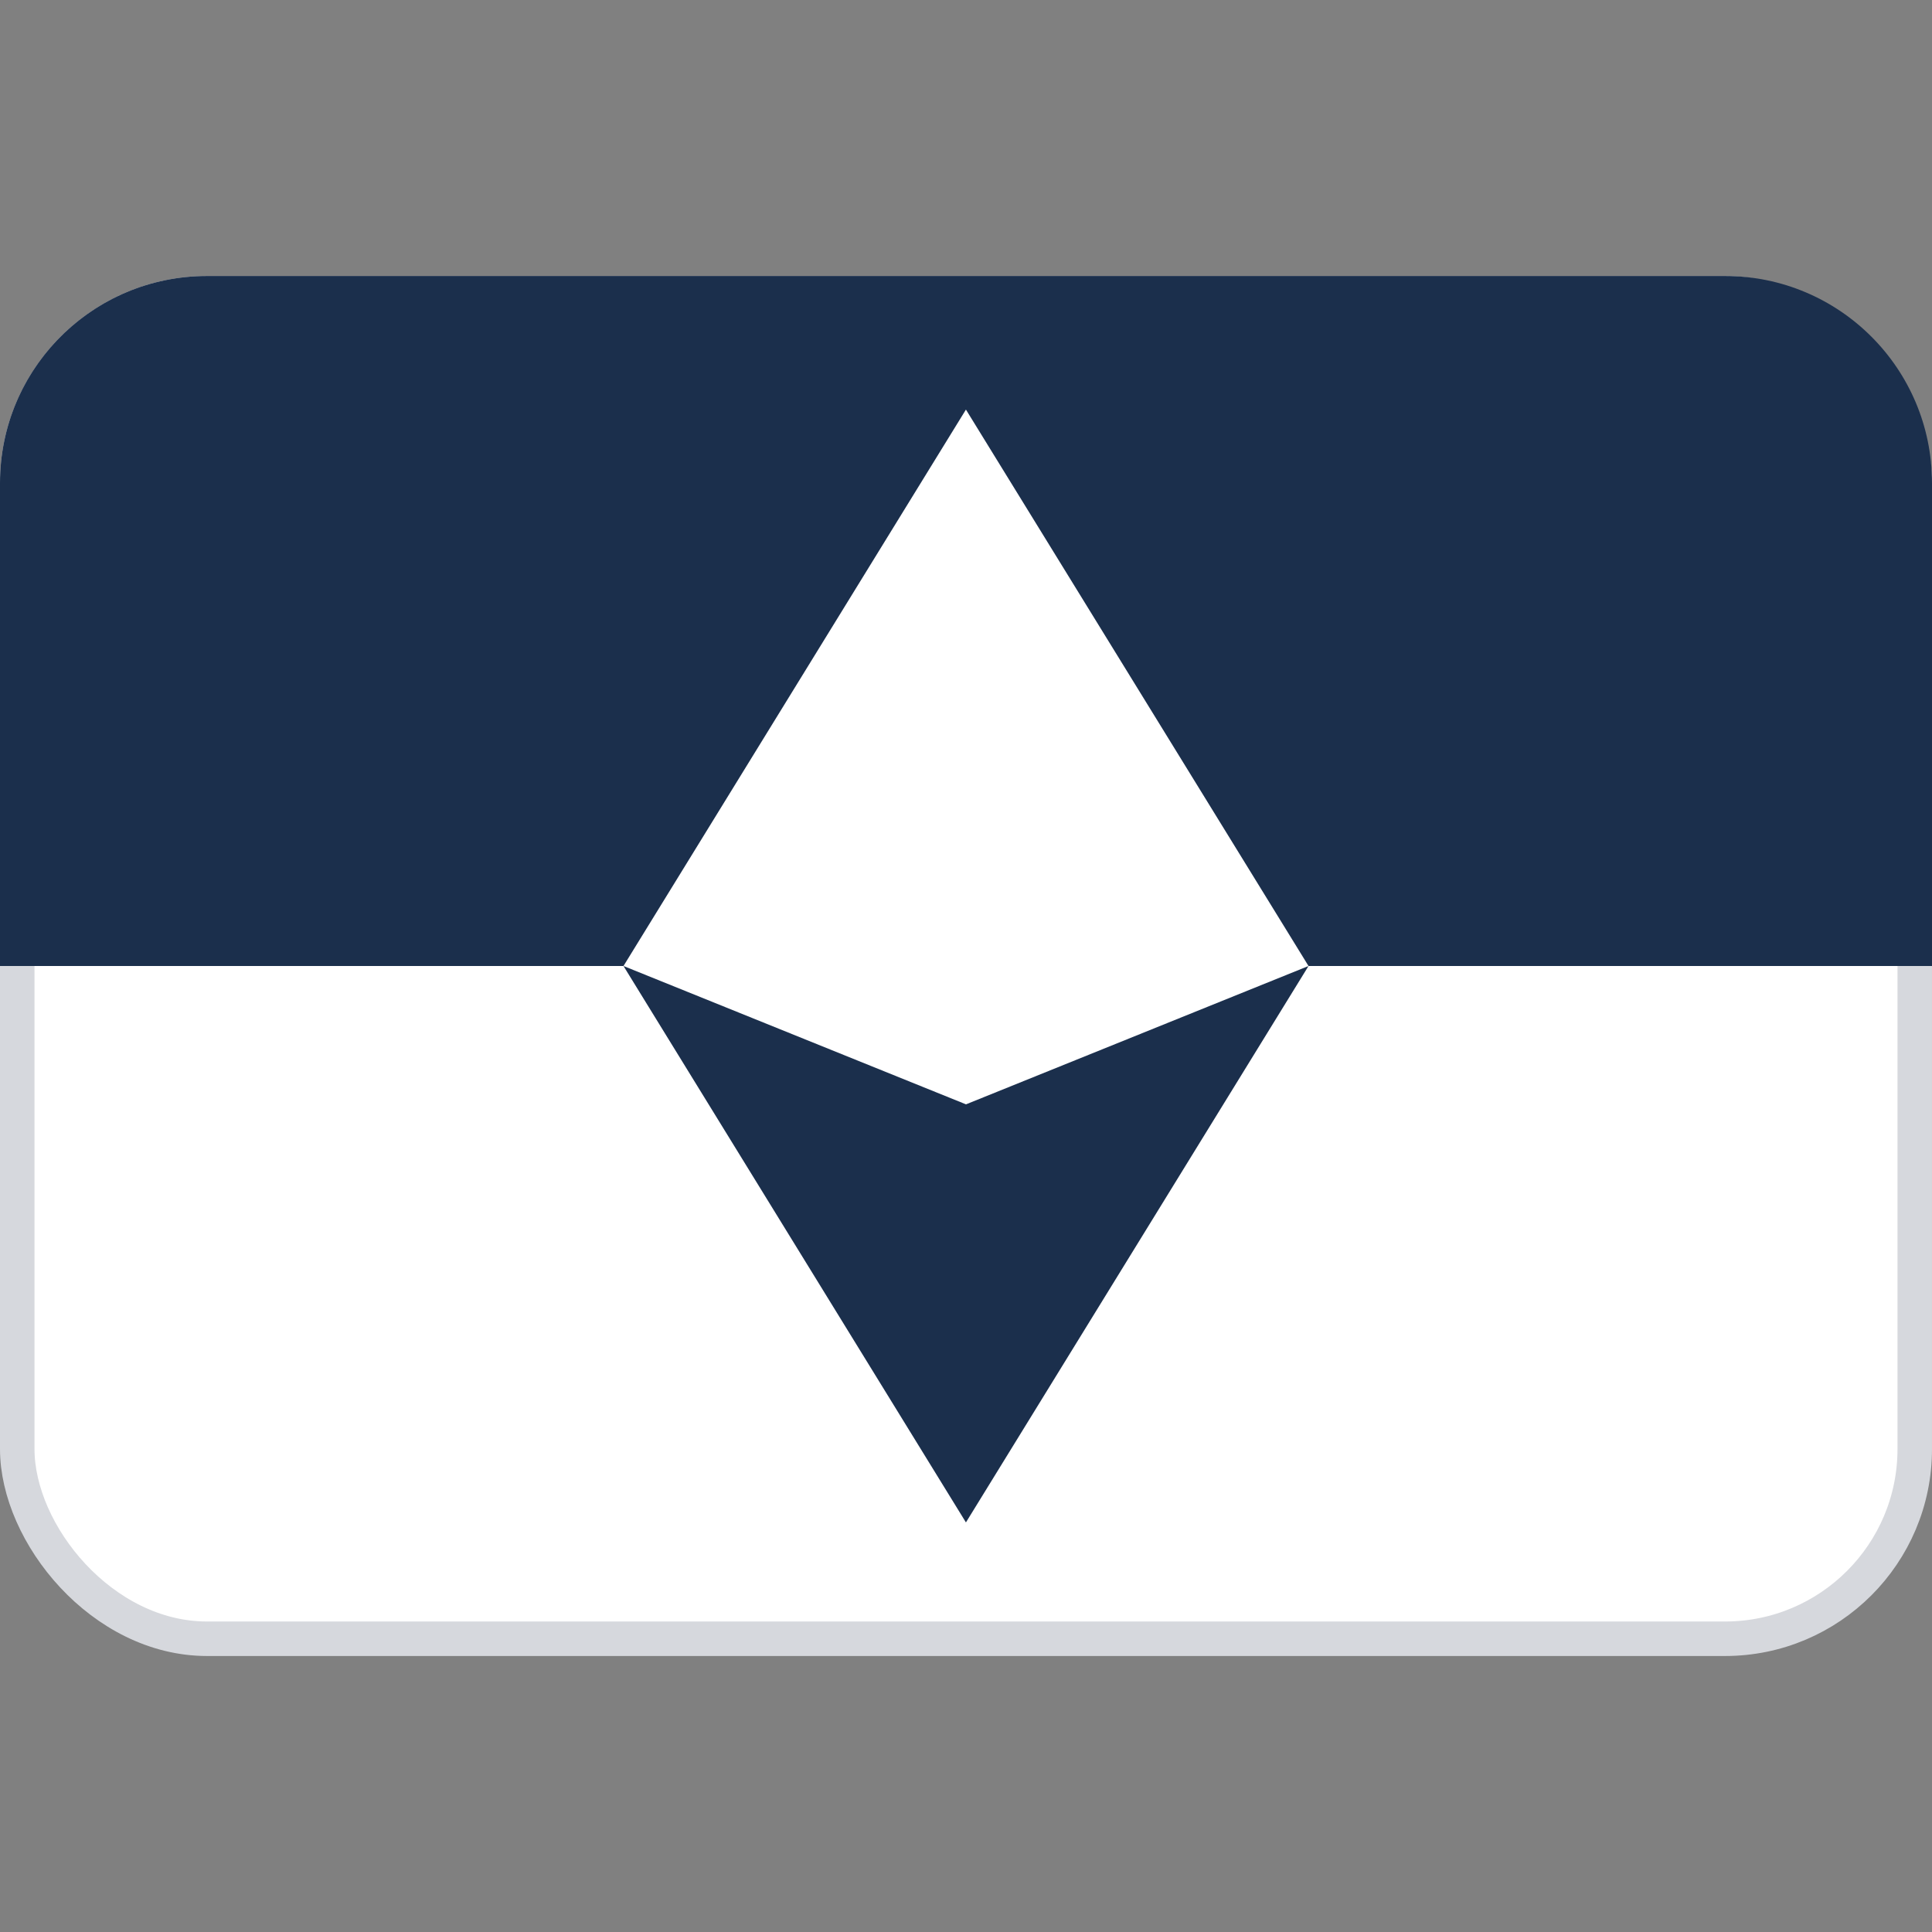 <svg width="28" height="28" viewBox="0 0 28 28" fill="none" xmlns="http://www.w3.org/2000/svg">
<rect x="0" y="0" width="28" height="28" fill="#808080" stroke="none"/>
<rect x="0.25" y="4.25" width="27.5" height="19.5" rx="2.75" fill="white" stroke="#D6D8DD" stroke-width="0.5"/>
<path fill-rule="evenodd" clip-rule="evenodd" d="M28 7V14L0 14V7C0 5.343 1.343 4 3 4L25 4C26.657 4 28 5.343 28 7ZM18.964 14L13.999 5.936L9.036 14L18.964 14Z" fill="#1B2F4C"/>
<path d="M13.999 22.064L18.964 14L14 16.005L9.036 14L13.999 22.064Z" fill="#1B2F4C"/>
</svg>
